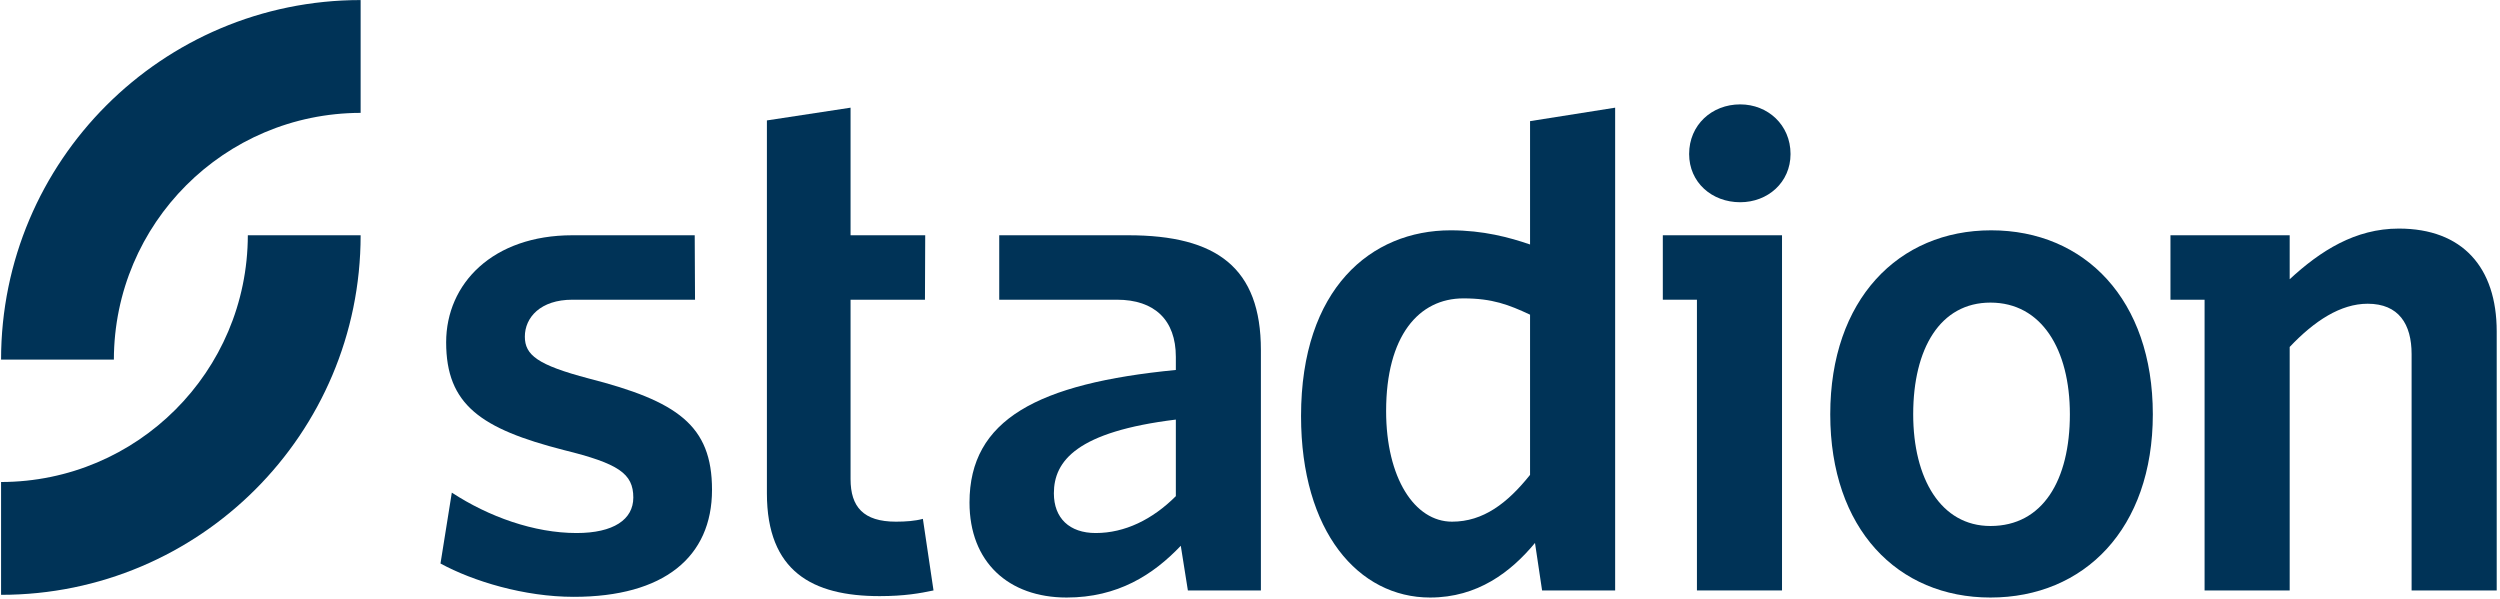 <svg width="1168" height="280" viewBox="0 0 1168 280" fill="none" xmlns="http://www.w3.org/2000/svg">
<g clip-path="url(#clip0_10_13)">
<path d="M0.5 225.196C64.154 225.083 115.667 173.567 115.788 109.917H168.488C168.471 202.696 93.287 277.883 0.5 277.904V225.196Z" fill="#003357"/>
<path d="M168.488 52.733C104.833 52.85 53.321 104.367 53.2 168.017H0.5C0.517 75.233 75.7 0.05 168.488 0.025V52.733Z" fill="#003357"/>
<path d="M324.717 140.025H267.4C252.492 140.025 245.208 148.333 245.208 157.275C245.208 165.887 251.167 170.525 275.021 176.817C316.425 187.421 332.654 198.683 332.654 228.825C332.654 260.287 310.125 278.842 268.071 278.842C244.875 278.842 221.029 271.55 205.796 263.275L211.088 230.15C228.308 241.408 249.513 249.033 269.387 249.033C286.617 249.033 295.883 242.733 295.883 232.463C295.883 221.2 288.933 216.571 263.429 210.271C224.671 200.333 208.442 189.071 208.442 159.929C208.442 132.433 230.3 109.917 267.4 109.917H324.571L324.717 140.025Z" fill="#003357"/>
<path d="M410.963 278.508C379.496 278.508 358.296 266.913 358.296 230.479V56.262L397.383 50.304V109.917H432.263L432.142 140.025H397.383V223.854C397.383 236.767 403.346 243.725 418.575 243.725C423.212 243.725 427.529 243.4 431.175 242.408L436.138 275.854C429.846 277.183 422.554 278.508 410.963 278.508Z" fill="#003357"/>
<path d="M549.354 196.029C503.3 201.663 492.371 215.242 492.371 230.479C492.371 242.075 499.654 249.033 511.908 249.033C525.5 249.033 538.417 242.733 549.354 231.804V196.029ZM466.842 140.025V109.917H527.146C568.55 109.917 589.092 125.15 589.092 163.567V275.854H554.975L551.663 254.988C538.746 268.571 522.188 279.167 498.338 279.167C471.171 279.167 452.95 262.608 452.95 234.783C452.95 196.029 484.754 179.133 549.354 172.846V166.733C549.354 149.504 539.408 140.025 521.854 140.025H466.842Z" fill="#003357"/>
<path d="M714.842 147.013C704.904 142.375 697.279 139.404 683.704 139.404C662.829 139.404 647.596 156.95 647.596 192.058C647.596 223.2 660.846 243.725 678.4 243.725C692.975 243.725 704.238 235.117 714.842 221.867V147.013ZM720.463 275.854L717.15 253.663C705.896 267.246 690.321 279.167 668.138 279.167C634.671 279.167 607.85 248.375 607.85 194.383C607.85 134.758 640.637 107.604 677.738 107.604C692.975 107.604 705.229 110.917 714.842 114.221V56.596L754.596 50.304V275.854H720.463Z" fill="#003357"/>
<path d="M929.946 141.375C906.433 141.375 893.846 162.858 893.846 193.554C893.846 223.575 906.767 245.746 929.946 245.746C954.454 245.746 967.046 224.258 967.046 193.554C967.046 163.2 953.796 141.375 929.946 141.375ZM929.946 279.167C886.554 279.167 855.092 247.113 855.092 193.554C855.092 140.008 886.888 107.604 930.279 107.604C974.004 107.604 1005.8 140.008 1005.8 193.554C1005.8 247.113 973.671 279.167 929.946 279.167Z" fill="#003357"/>
<path d="M813.017 94.483C825.933 94.483 836.538 85.2 836.538 71.95C836.538 58.375 825.933 48.767 813.017 48.767C799.758 48.767 789.163 58.375 789.163 71.95C789.163 85.2 799.758 94.483 813.017 94.483Z" fill="#003357"/>
<path d="M776.867 109.917V140.025H792.808V275.854H832.558V109.917H776.867Z" fill="#003357"/>
<path d="M1120.74 106.792C1100.31 106.792 1084.07 117.229 1069.74 130.454V109.917H1014.04V140.025H1029.98V275.854H1069.74V162.1C1081.32 149.854 1093.58 141.904 1106.17 141.904C1120.74 141.904 1126.7 151.504 1126.7 165.421V275.854H1166.46V154.817C1166.46 125.012 1150.55 106.792 1120.74 106.792Z" fill="#003357"/>
</g>
<defs>
<clipPath id="clip0_10_13">
<rect width="1167" height="280" fill="white" transform="translate(0.5)"/>
</clipPath>
</defs>
</svg>
